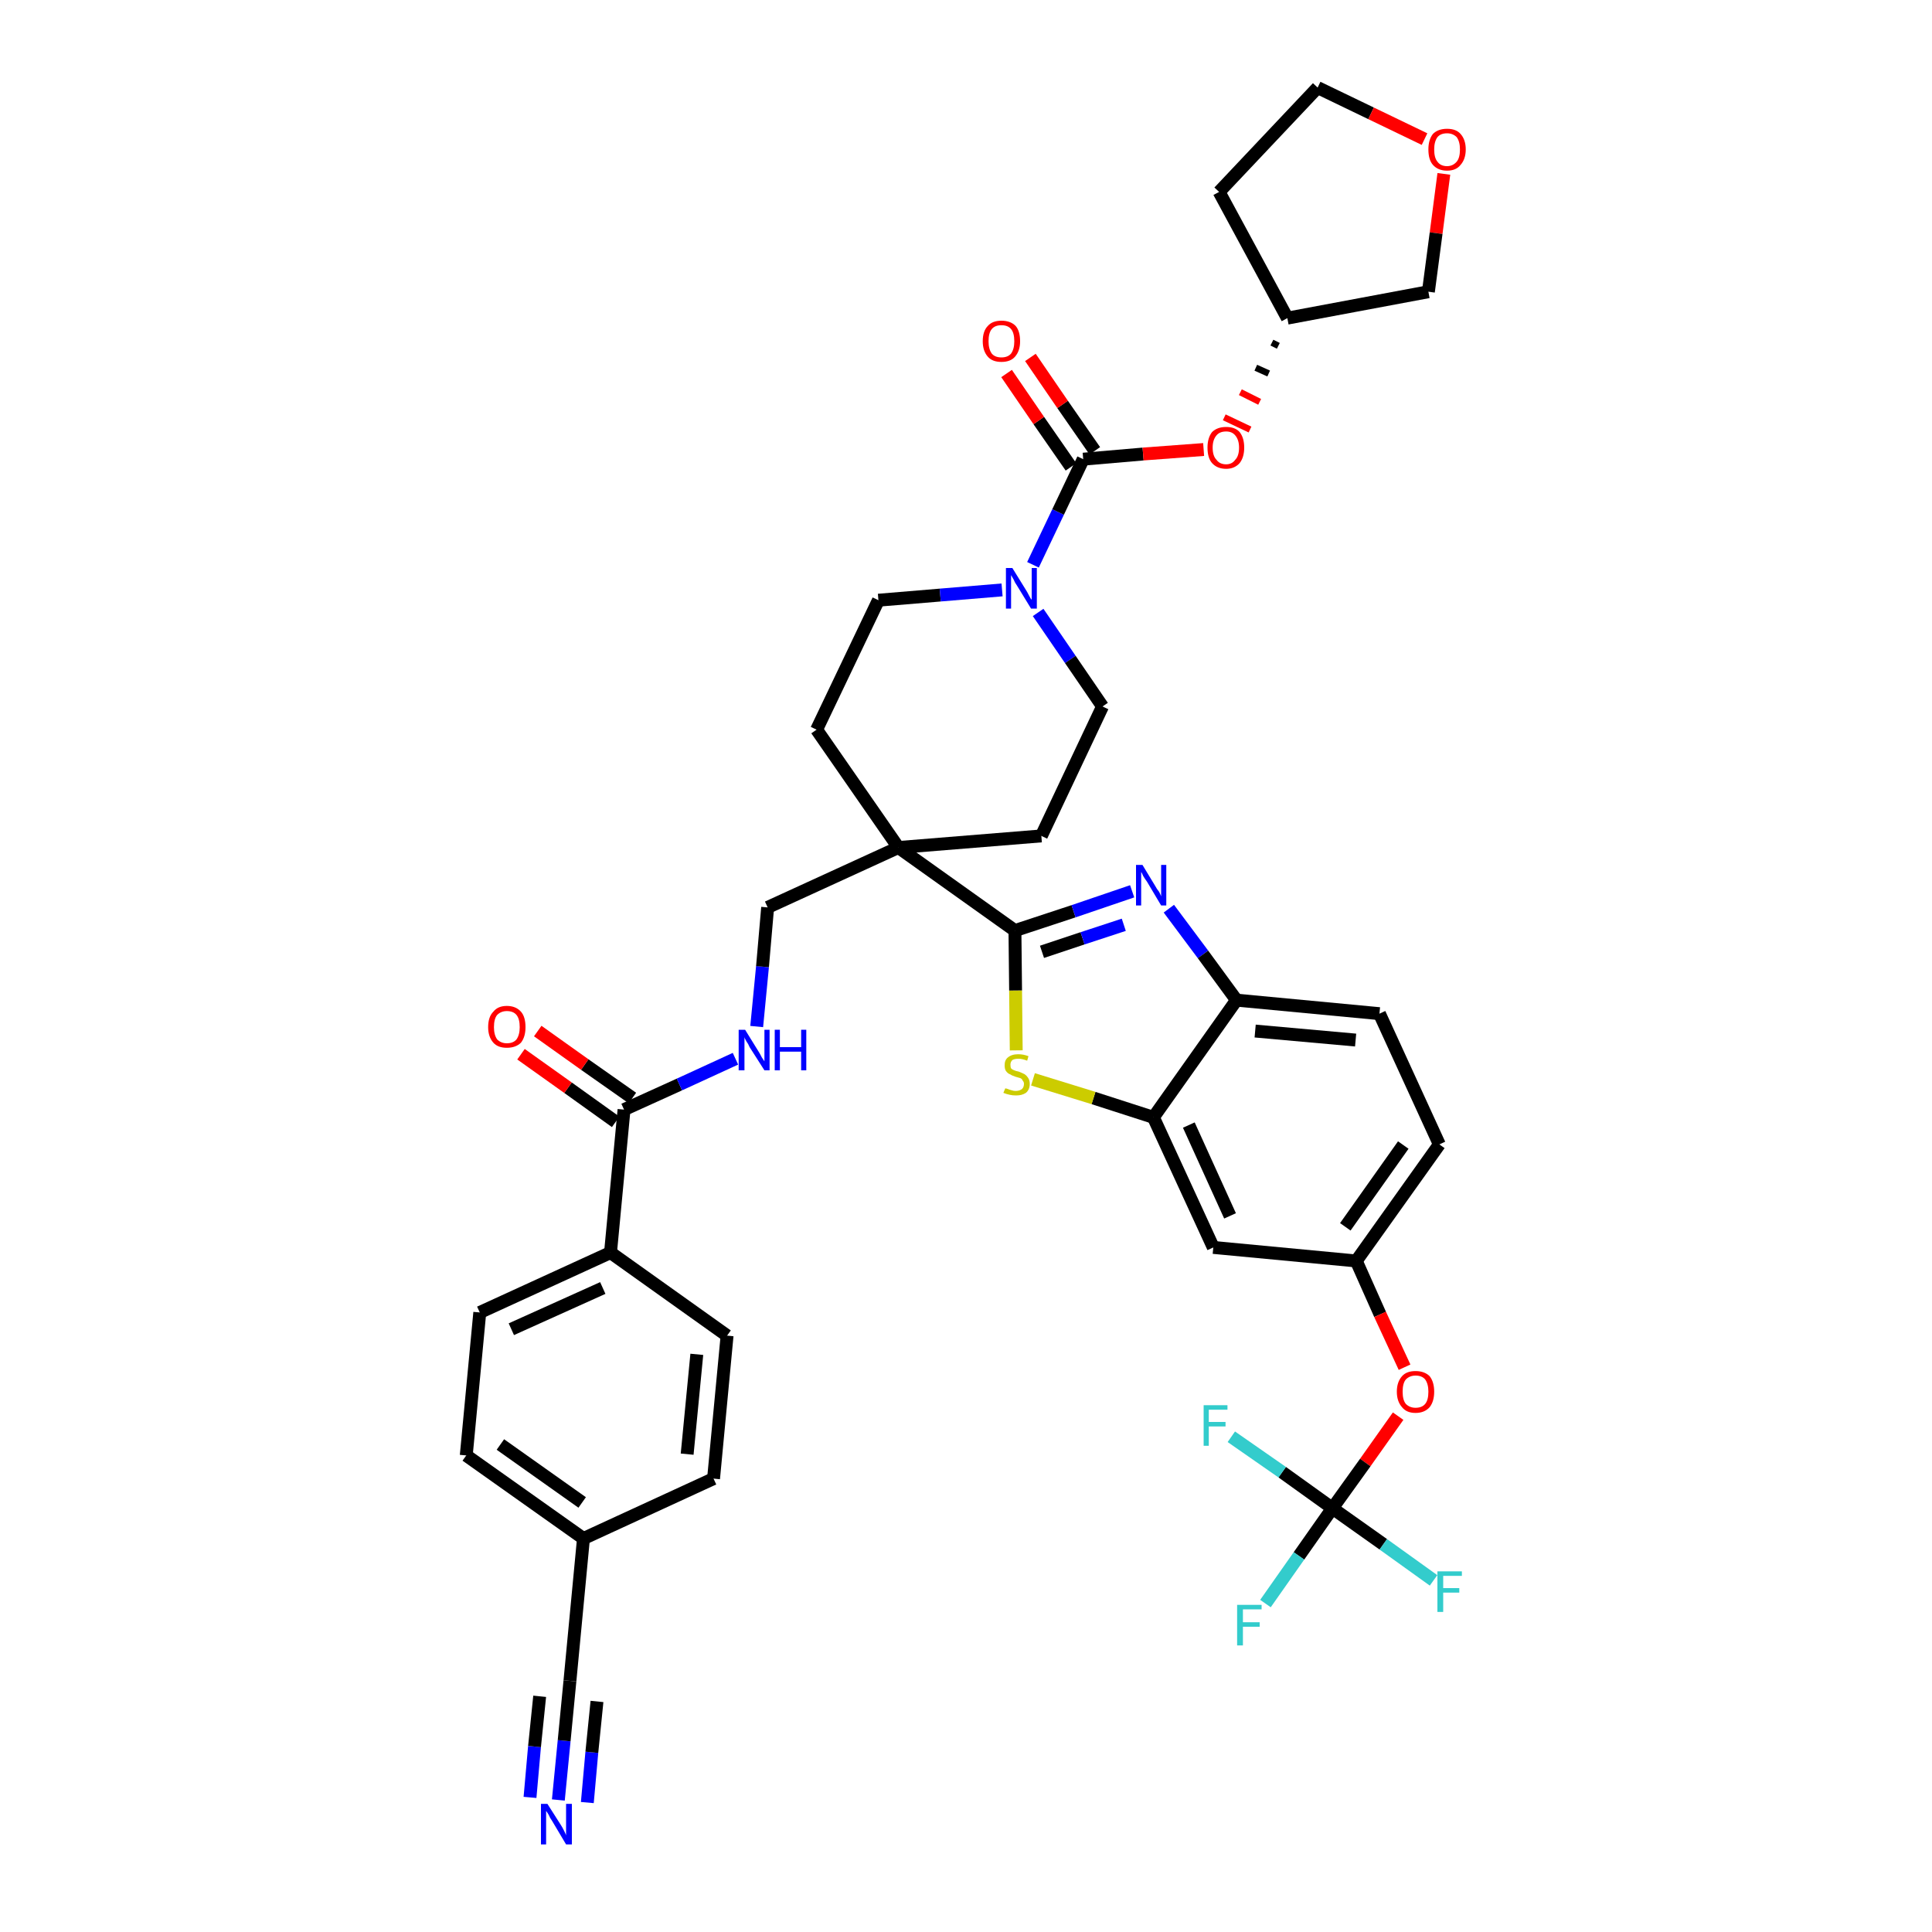 <?xml version='1.0' encoding='iso-8859-1'?>
<svg version='1.1' baseProfile='full'
              xmlns='http://www.w3.org/2000/svg'
                      xmlns:rdkit='http://www.rdkit.org/xml'
                      xmlns:xlink='http://www.w3.org/1999/xlink'
                  xml:space='preserve'
width='300px' height='300px' viewBox='0 0 300 300'>
<!-- END OF HEADER -->
<path class='bond-0 atom-0 atom-1' d='M 86.7,279.5 L 87.6,270.3' style='fill:none;fill-rule:evenodd;stroke:#0000FF;stroke-width:2.0px;stroke-linecap:butt;stroke-linejoin:miter;stroke-opacity:1' />
<path class='bond-0 atom-0 atom-1' d='M 87.6,270.3 L 88.5,261.0' style='fill:none;fill-rule:evenodd;stroke:#000000;stroke-width:2.0px;stroke-linecap:butt;stroke-linejoin:miter;stroke-opacity:1' />
<path class='bond-0 atom-0 atom-1' d='M 91.2,279.9 L 91.9,272.1' style='fill:none;fill-rule:evenodd;stroke:#0000FF;stroke-width:2.0px;stroke-linecap:butt;stroke-linejoin:miter;stroke-opacity:1' />
<path class='bond-0 atom-0 atom-1' d='M 91.9,272.1 L 92.7,264.2' style='fill:none;fill-rule:evenodd;stroke:#000000;stroke-width:2.0px;stroke-linecap:butt;stroke-linejoin:miter;stroke-opacity:1' />
<path class='bond-0 atom-0 atom-1' d='M 82.3,279.1 L 83.0,271.2' style='fill:none;fill-rule:evenodd;stroke:#0000FF;stroke-width:2.0px;stroke-linecap:butt;stroke-linejoin:miter;stroke-opacity:1' />
<path class='bond-0 atom-0 atom-1' d='M 83.0,271.2 L 83.8,263.4' style='fill:none;fill-rule:evenodd;stroke:#000000;stroke-width:2.0px;stroke-linecap:butt;stroke-linejoin:miter;stroke-opacity:1' />
<path class='bond-1 atom-1 atom-2' d='M 88.5,261.0 L 90.6,238.9' style='fill:none;fill-rule:evenodd;stroke:#000000;stroke-width:2.0px;stroke-linecap:butt;stroke-linejoin:miter;stroke-opacity:1' />
<path class='bond-2 atom-2 atom-3' d='M 90.6,238.9 L 72.4,226.0' style='fill:none;fill-rule:evenodd;stroke:#000000;stroke-width:2.0px;stroke-linecap:butt;stroke-linejoin:miter;stroke-opacity:1' />
<path class='bond-2 atom-2 atom-3' d='M 90.4,233.3 L 77.7,224.3' style='fill:none;fill-rule:evenodd;stroke:#000000;stroke-width:2.0px;stroke-linecap:butt;stroke-linejoin:miter;stroke-opacity:1' />
<path class='bond-39 atom-39 atom-2' d='M 110.8,229.6 L 90.6,238.9' style='fill:none;fill-rule:evenodd;stroke:#000000;stroke-width:2.0px;stroke-linecap:butt;stroke-linejoin:miter;stroke-opacity:1' />
<path class='bond-3 atom-3 atom-4' d='M 72.4,226.0 L 74.5,203.8' style='fill:none;fill-rule:evenodd;stroke:#000000;stroke-width:2.0px;stroke-linecap:butt;stroke-linejoin:miter;stroke-opacity:1' />
<path class='bond-4 atom-4 atom-5' d='M 74.5,203.8 L 94.8,194.5' style='fill:none;fill-rule:evenodd;stroke:#000000;stroke-width:2.0px;stroke-linecap:butt;stroke-linejoin:miter;stroke-opacity:1' />
<path class='bond-4 atom-4 atom-5' d='M 79.4,206.4 L 93.6,200.0' style='fill:none;fill-rule:evenodd;stroke:#000000;stroke-width:2.0px;stroke-linecap:butt;stroke-linejoin:miter;stroke-opacity:1' />
<path class='bond-5 atom-5 atom-6' d='M 94.8,194.5 L 96.9,172.3' style='fill:none;fill-rule:evenodd;stroke:#000000;stroke-width:2.0px;stroke-linecap:butt;stroke-linejoin:miter;stroke-opacity:1' />
<path class='bond-37 atom-5 atom-38' d='M 94.8,194.5 L 112.9,207.4' style='fill:none;fill-rule:evenodd;stroke:#000000;stroke-width:2.0px;stroke-linecap:butt;stroke-linejoin:miter;stroke-opacity:1' />
<path class='bond-6 atom-6 atom-7' d='M 98.2,170.5 L 90.8,165.3' style='fill:none;fill-rule:evenodd;stroke:#000000;stroke-width:2.0px;stroke-linecap:butt;stroke-linejoin:miter;stroke-opacity:1' />
<path class='bond-6 atom-6 atom-7' d='M 90.8,165.3 L 83.5,160.1' style='fill:none;fill-rule:evenodd;stroke:#FF0000;stroke-width:2.0px;stroke-linecap:butt;stroke-linejoin:miter;stroke-opacity:1' />
<path class='bond-6 atom-6 atom-7' d='M 95.6,174.2 L 88.2,168.9' style='fill:none;fill-rule:evenodd;stroke:#000000;stroke-width:2.0px;stroke-linecap:butt;stroke-linejoin:miter;stroke-opacity:1' />
<path class='bond-6 atom-6 atom-7' d='M 88.2,168.9 L 80.9,163.7' style='fill:none;fill-rule:evenodd;stroke:#FF0000;stroke-width:2.0px;stroke-linecap:butt;stroke-linejoin:miter;stroke-opacity:1' />
<path class='bond-7 atom-6 atom-8' d='M 96.9,172.3 L 105.5,168.4' style='fill:none;fill-rule:evenodd;stroke:#000000;stroke-width:2.0px;stroke-linecap:butt;stroke-linejoin:miter;stroke-opacity:1' />
<path class='bond-7 atom-6 atom-8' d='M 105.5,168.4 L 114.2,164.4' style='fill:none;fill-rule:evenodd;stroke:#0000FF;stroke-width:2.0px;stroke-linecap:butt;stroke-linejoin:miter;stroke-opacity:1' />
<path class='bond-8 atom-8 atom-9' d='M 117.5,159.4 L 118.4,150.1' style='fill:none;fill-rule:evenodd;stroke:#0000FF;stroke-width:2.0px;stroke-linecap:butt;stroke-linejoin:miter;stroke-opacity:1' />
<path class='bond-8 atom-8 atom-9' d='M 118.4,150.1 L 119.2,140.9' style='fill:none;fill-rule:evenodd;stroke:#000000;stroke-width:2.0px;stroke-linecap:butt;stroke-linejoin:miter;stroke-opacity:1' />
<path class='bond-9 atom-9 atom-10' d='M 119.2,140.9 L 139.5,131.6' style='fill:none;fill-rule:evenodd;stroke:#000000;stroke-width:2.0px;stroke-linecap:butt;stroke-linejoin:miter;stroke-opacity:1' />
<path class='bond-10 atom-10 atom-11' d='M 139.5,131.6 L 157.6,144.5' style='fill:none;fill-rule:evenodd;stroke:#000000;stroke-width:2.0px;stroke-linecap:butt;stroke-linejoin:miter;stroke-opacity:1' />
<path class='bond-24 atom-10 atom-25' d='M 139.5,131.6 L 126.8,113.3' style='fill:none;fill-rule:evenodd;stroke:#000000;stroke-width:2.0px;stroke-linecap:butt;stroke-linejoin:miter;stroke-opacity:1' />
<path class='bond-40 atom-37 atom-10' d='M 161.7,129.8 L 139.5,131.6' style='fill:none;fill-rule:evenodd;stroke:#000000;stroke-width:2.0px;stroke-linecap:butt;stroke-linejoin:miter;stroke-opacity:1' />
<path class='bond-11 atom-11 atom-12' d='M 157.6,144.5 L 166.7,141.5' style='fill:none;fill-rule:evenodd;stroke:#000000;stroke-width:2.0px;stroke-linecap:butt;stroke-linejoin:miter;stroke-opacity:1' />
<path class='bond-11 atom-11 atom-12' d='M 166.7,141.5 L 175.8,138.4' style='fill:none;fill-rule:evenodd;stroke:#0000FF;stroke-width:2.0px;stroke-linecap:butt;stroke-linejoin:miter;stroke-opacity:1' />
<path class='bond-11 atom-11 atom-12' d='M 161.8,147.8 L 168.1,145.7' style='fill:none;fill-rule:evenodd;stroke:#000000;stroke-width:2.0px;stroke-linecap:butt;stroke-linejoin:miter;stroke-opacity:1' />
<path class='bond-11 atom-11 atom-12' d='M 168.1,145.7 L 174.5,143.6' style='fill:none;fill-rule:evenodd;stroke:#0000FF;stroke-width:2.0px;stroke-linecap:butt;stroke-linejoin:miter;stroke-opacity:1' />
<path class='bond-41 atom-24 atom-11' d='M 157.8,163.1 L 157.7,153.8' style='fill:none;fill-rule:evenodd;stroke:#CCCC00;stroke-width:2.0px;stroke-linecap:butt;stroke-linejoin:miter;stroke-opacity:1' />
<path class='bond-41 atom-24 atom-11' d='M 157.7,153.8 L 157.6,144.5' style='fill:none;fill-rule:evenodd;stroke:#000000;stroke-width:2.0px;stroke-linecap:butt;stroke-linejoin:miter;stroke-opacity:1' />
<path class='bond-12 atom-12 atom-13' d='M 181.5,141.1 L 186.8,148.2' style='fill:none;fill-rule:evenodd;stroke:#0000FF;stroke-width:2.0px;stroke-linecap:butt;stroke-linejoin:miter;stroke-opacity:1' />
<path class='bond-12 atom-12 atom-13' d='M 186.8,148.2 L 192.0,155.3' style='fill:none;fill-rule:evenodd;stroke:#000000;stroke-width:2.0px;stroke-linecap:butt;stroke-linejoin:miter;stroke-opacity:1' />
<path class='bond-13 atom-13 atom-14' d='M 192.0,155.3 L 214.2,157.4' style='fill:none;fill-rule:evenodd;stroke:#000000;stroke-width:2.0px;stroke-linecap:butt;stroke-linejoin:miter;stroke-opacity:1' />
<path class='bond-13 atom-13 atom-14' d='M 194.9,160.1 L 210.5,161.5' style='fill:none;fill-rule:evenodd;stroke:#000000;stroke-width:2.0px;stroke-linecap:butt;stroke-linejoin:miter;stroke-opacity:1' />
<path class='bond-43 atom-23 atom-13' d='M 179.1,173.5 L 192.0,155.3' style='fill:none;fill-rule:evenodd;stroke:#000000;stroke-width:2.0px;stroke-linecap:butt;stroke-linejoin:miter;stroke-opacity:1' />
<path class='bond-14 atom-14 atom-15' d='M 214.2,157.4 L 223.5,177.7' style='fill:none;fill-rule:evenodd;stroke:#000000;stroke-width:2.0px;stroke-linecap:butt;stroke-linejoin:miter;stroke-opacity:1' />
<path class='bond-15 atom-15 atom-16' d='M 223.5,177.7 L 210.6,195.8' style='fill:none;fill-rule:evenodd;stroke:#000000;stroke-width:2.0px;stroke-linecap:butt;stroke-linejoin:miter;stroke-opacity:1' />
<path class='bond-15 atom-15 atom-16' d='M 217.9,177.8 L 208.9,190.5' style='fill:none;fill-rule:evenodd;stroke:#000000;stroke-width:2.0px;stroke-linecap:butt;stroke-linejoin:miter;stroke-opacity:1' />
<path class='bond-16 atom-16 atom-17' d='M 210.6,195.8 L 214.3,204.1' style='fill:none;fill-rule:evenodd;stroke:#000000;stroke-width:2.0px;stroke-linecap:butt;stroke-linejoin:miter;stroke-opacity:1' />
<path class='bond-16 atom-16 atom-17' d='M 214.3,204.1 L 218.1,212.3' style='fill:none;fill-rule:evenodd;stroke:#FF0000;stroke-width:2.0px;stroke-linecap:butt;stroke-linejoin:miter;stroke-opacity:1' />
<path class='bond-21 atom-16 atom-22' d='M 210.6,195.8 L 188.4,193.7' style='fill:none;fill-rule:evenodd;stroke:#000000;stroke-width:2.0px;stroke-linecap:butt;stroke-linejoin:miter;stroke-opacity:1' />
<path class='bond-17 atom-17 atom-18' d='M 217.1,219.9 L 212.0,227.1' style='fill:none;fill-rule:evenodd;stroke:#FF0000;stroke-width:2.0px;stroke-linecap:butt;stroke-linejoin:miter;stroke-opacity:1' />
<path class='bond-17 atom-17 atom-18' d='M 212.0,227.1 L 206.9,234.2' style='fill:none;fill-rule:evenodd;stroke:#000000;stroke-width:2.0px;stroke-linecap:butt;stroke-linejoin:miter;stroke-opacity:1' />
<path class='bond-18 atom-18 atom-19' d='M 206.9,234.2 L 201.7,241.6' style='fill:none;fill-rule:evenodd;stroke:#000000;stroke-width:2.0px;stroke-linecap:butt;stroke-linejoin:miter;stroke-opacity:1' />
<path class='bond-18 atom-18 atom-19' d='M 201.7,241.6 L 196.5,249.0' style='fill:none;fill-rule:evenodd;stroke:#33CCCC;stroke-width:2.0px;stroke-linecap:butt;stroke-linejoin:miter;stroke-opacity:1' />
<path class='bond-19 atom-18 atom-20' d='M 206.9,234.2 L 214.8,239.8' style='fill:none;fill-rule:evenodd;stroke:#000000;stroke-width:2.0px;stroke-linecap:butt;stroke-linejoin:miter;stroke-opacity:1' />
<path class='bond-19 atom-18 atom-20' d='M 214.8,239.8 L 222.6,245.4' style='fill:none;fill-rule:evenodd;stroke:#33CCCC;stroke-width:2.0px;stroke-linecap:butt;stroke-linejoin:miter;stroke-opacity:1' />
<path class='bond-20 atom-18 atom-21' d='M 206.9,234.2 L 199.1,228.6' style='fill:none;fill-rule:evenodd;stroke:#000000;stroke-width:2.0px;stroke-linecap:butt;stroke-linejoin:miter;stroke-opacity:1' />
<path class='bond-20 atom-18 atom-21' d='M 199.1,228.6 L 191.2,223.1' style='fill:none;fill-rule:evenodd;stroke:#33CCCC;stroke-width:2.0px;stroke-linecap:butt;stroke-linejoin:miter;stroke-opacity:1' />
<path class='bond-22 atom-22 atom-23' d='M 188.4,193.7 L 179.1,173.5' style='fill:none;fill-rule:evenodd;stroke:#000000;stroke-width:2.0px;stroke-linecap:butt;stroke-linejoin:miter;stroke-opacity:1' />
<path class='bond-22 atom-22 atom-23' d='M 191.0,188.8 L 184.6,174.7' style='fill:none;fill-rule:evenodd;stroke:#000000;stroke-width:2.0px;stroke-linecap:butt;stroke-linejoin:miter;stroke-opacity:1' />
<path class='bond-23 atom-23 atom-24' d='M 179.1,173.5 L 169.8,170.5' style='fill:none;fill-rule:evenodd;stroke:#000000;stroke-width:2.0px;stroke-linecap:butt;stroke-linejoin:miter;stroke-opacity:1' />
<path class='bond-23 atom-23 atom-24' d='M 169.8,170.5 L 160.4,167.6' style='fill:none;fill-rule:evenodd;stroke:#CCCC00;stroke-width:2.0px;stroke-linecap:butt;stroke-linejoin:miter;stroke-opacity:1' />
<path class='bond-25 atom-25 atom-26' d='M 126.8,113.3 L 136.4,93.2' style='fill:none;fill-rule:evenodd;stroke:#000000;stroke-width:2.0px;stroke-linecap:butt;stroke-linejoin:miter;stroke-opacity:1' />
<path class='bond-26 atom-26 atom-27' d='M 136.4,93.2 L 146.0,92.4' style='fill:none;fill-rule:evenodd;stroke:#000000;stroke-width:2.0px;stroke-linecap:butt;stroke-linejoin:miter;stroke-opacity:1' />
<path class='bond-26 atom-26 atom-27' d='M 146.0,92.4 L 155.6,91.6' style='fill:none;fill-rule:evenodd;stroke:#0000FF;stroke-width:2.0px;stroke-linecap:butt;stroke-linejoin:miter;stroke-opacity:1' />
<path class='bond-27 atom-27 atom-28' d='M 160.4,87.7 L 164.3,79.5' style='fill:none;fill-rule:evenodd;stroke:#0000FF;stroke-width:2.0px;stroke-linecap:butt;stroke-linejoin:miter;stroke-opacity:1' />
<path class='bond-27 atom-27 atom-28' d='M 164.3,79.5 L 168.2,71.3' style='fill:none;fill-rule:evenodd;stroke:#000000;stroke-width:2.0px;stroke-linecap:butt;stroke-linejoin:miter;stroke-opacity:1' />
<path class='bond-35 atom-27 atom-36' d='M 161.2,95.1 L 166.2,102.4' style='fill:none;fill-rule:evenodd;stroke:#0000FF;stroke-width:2.0px;stroke-linecap:butt;stroke-linejoin:miter;stroke-opacity:1' />
<path class='bond-35 atom-27 atom-36' d='M 166.2,102.4 L 171.2,109.7' style='fill:none;fill-rule:evenodd;stroke:#000000;stroke-width:2.0px;stroke-linecap:butt;stroke-linejoin:miter;stroke-opacity:1' />
<path class='bond-28 atom-28 atom-29' d='M 170.0,70.0 L 165.0,62.8' style='fill:none;fill-rule:evenodd;stroke:#000000;stroke-width:2.0px;stroke-linecap:butt;stroke-linejoin:miter;stroke-opacity:1' />
<path class='bond-28 atom-28 atom-29' d='M 165.0,62.8 L 160.0,55.5' style='fill:none;fill-rule:evenodd;stroke:#FF0000;stroke-width:2.0px;stroke-linecap:butt;stroke-linejoin:miter;stroke-opacity:1' />
<path class='bond-28 atom-28 atom-29' d='M 166.3,72.5 L 161.3,65.3' style='fill:none;fill-rule:evenodd;stroke:#000000;stroke-width:2.0px;stroke-linecap:butt;stroke-linejoin:miter;stroke-opacity:1' />
<path class='bond-28 atom-28 atom-29' d='M 161.3,65.3 L 156.3,58.0' style='fill:none;fill-rule:evenodd;stroke:#FF0000;stroke-width:2.0px;stroke-linecap:butt;stroke-linejoin:miter;stroke-opacity:1' />
<path class='bond-29 atom-28 atom-30' d='M 168.2,71.3 L 177.5,70.5' style='fill:none;fill-rule:evenodd;stroke:#000000;stroke-width:2.0px;stroke-linecap:butt;stroke-linejoin:miter;stroke-opacity:1' />
<path class='bond-29 atom-28 atom-30' d='M 177.5,70.5 L 186.9,69.8' style='fill:none;fill-rule:evenodd;stroke:#FF0000;stroke-width:2.0px;stroke-linecap:butt;stroke-linejoin:miter;stroke-opacity:1' />
<path class='bond-30 atom-31 atom-30' d='M 197.5,53.2 L 198.5,53.7' style='fill:none;fill-rule:evenodd;stroke:#000000;stroke-width:1.0px;stroke-linecap:butt;stroke-linejoin:miter;stroke-opacity:1' />
<path class='bond-30 atom-31 atom-30' d='M 195.0,57.1 L 197.0,58.0' style='fill:none;fill-rule:evenodd;stroke:#000000;stroke-width:1.0px;stroke-linecap:butt;stroke-linejoin:miter;stroke-opacity:1' />
<path class='bond-30 atom-31 atom-30' d='M 192.6,60.9 L 195.6,62.4' style='fill:none;fill-rule:evenodd;stroke:#FF0000;stroke-width:1.0px;stroke-linecap:butt;stroke-linejoin:miter;stroke-opacity:1' />
<path class='bond-30 atom-31 atom-30' d='M 190.1,64.8 L 194.1,66.7' style='fill:none;fill-rule:evenodd;stroke:#FF0000;stroke-width:1.0px;stroke-linecap:butt;stroke-linejoin:miter;stroke-opacity:1' />
<path class='bond-31 atom-31 atom-32' d='M 199.9,49.4 L 189.3,29.8' style='fill:none;fill-rule:evenodd;stroke:#000000;stroke-width:2.0px;stroke-linecap:butt;stroke-linejoin:miter;stroke-opacity:1' />
<path class='bond-42 atom-35 atom-31' d='M 221.8,45.3 L 199.9,49.4' style='fill:none;fill-rule:evenodd;stroke:#000000;stroke-width:2.0px;stroke-linecap:butt;stroke-linejoin:miter;stroke-opacity:1' />
<path class='bond-32 atom-32 atom-33' d='M 189.3,29.8 L 204.6,13.6' style='fill:none;fill-rule:evenodd;stroke:#000000;stroke-width:2.0px;stroke-linecap:butt;stroke-linejoin:miter;stroke-opacity:1' />
<path class='bond-33 atom-33 atom-34' d='M 204.6,13.6 L 212.9,17.6' style='fill:none;fill-rule:evenodd;stroke:#000000;stroke-width:2.0px;stroke-linecap:butt;stroke-linejoin:miter;stroke-opacity:1' />
<path class='bond-33 atom-33 atom-34' d='M 212.9,17.6 L 221.2,21.6' style='fill:none;fill-rule:evenodd;stroke:#FF0000;stroke-width:2.0px;stroke-linecap:butt;stroke-linejoin:miter;stroke-opacity:1' />
<path class='bond-34 atom-34 atom-35' d='M 224.2,27.0 L 223.0,36.2' style='fill:none;fill-rule:evenodd;stroke:#FF0000;stroke-width:2.0px;stroke-linecap:butt;stroke-linejoin:miter;stroke-opacity:1' />
<path class='bond-34 atom-34 atom-35' d='M 223.0,36.2 L 221.8,45.3' style='fill:none;fill-rule:evenodd;stroke:#000000;stroke-width:2.0px;stroke-linecap:butt;stroke-linejoin:miter;stroke-opacity:1' />
<path class='bond-36 atom-36 atom-37' d='M 171.2,109.7 L 161.7,129.8' style='fill:none;fill-rule:evenodd;stroke:#000000;stroke-width:2.0px;stroke-linecap:butt;stroke-linejoin:miter;stroke-opacity:1' />
<path class='bond-38 atom-38 atom-39' d='M 112.9,207.4 L 110.8,229.6' style='fill:none;fill-rule:evenodd;stroke:#000000;stroke-width:2.0px;stroke-linecap:butt;stroke-linejoin:miter;stroke-opacity:1' />
<path class='bond-38 atom-38 atom-39' d='M 108.2,210.3 L 106.7,225.8' style='fill:none;fill-rule:evenodd;stroke:#000000;stroke-width:2.0px;stroke-linecap:butt;stroke-linejoin:miter;stroke-opacity:1' />
<path  class='atom-0' d='M 85.0 280.1
L 87.1 283.4
Q 87.3 283.7, 87.6 284.3
Q 87.9 284.9, 87.9 285.0
L 87.9 280.1
L 88.8 280.1
L 88.8 286.4
L 87.9 286.4
L 85.7 282.7
Q 85.4 282.3, 85.2 281.8
Q 84.9 281.3, 84.8 281.2
L 84.8 286.4
L 84.0 286.4
L 84.0 280.1
L 85.0 280.1
' fill='#0000FF'/>
<path  class='atom-7' d='M 75.8 159.5
Q 75.8 157.9, 76.6 157.1
Q 77.3 156.2, 78.7 156.2
Q 80.1 156.2, 80.9 157.1
Q 81.6 157.9, 81.6 159.5
Q 81.6 161.0, 80.9 161.9
Q 80.1 162.7, 78.7 162.7
Q 77.3 162.7, 76.6 161.9
Q 75.8 161.0, 75.8 159.5
M 78.7 162.0
Q 79.7 162.0, 80.2 161.4
Q 80.7 160.7, 80.7 159.5
Q 80.7 158.2, 80.2 157.6
Q 79.7 157.0, 78.7 157.0
Q 77.8 157.0, 77.2 157.6
Q 76.7 158.2, 76.7 159.5
Q 76.7 160.7, 77.2 161.4
Q 77.8 162.0, 78.7 162.0
' fill='#FF0000'/>
<path  class='atom-8' d='M 115.7 159.9
L 117.8 163.3
Q 118.0 163.6, 118.3 164.2
Q 118.7 164.8, 118.7 164.8
L 118.7 159.9
L 119.5 159.9
L 119.5 166.2
L 118.7 166.2
L 116.4 162.6
Q 116.2 162.1, 115.9 161.7
Q 115.6 161.2, 115.6 161.0
L 115.6 166.2
L 114.7 166.2
L 114.7 159.9
L 115.7 159.9
' fill='#0000FF'/>
<path  class='atom-8' d='M 120.3 159.9
L 121.1 159.9
L 121.1 162.6
L 124.4 162.6
L 124.4 159.9
L 125.2 159.9
L 125.2 166.2
L 124.4 166.2
L 124.4 163.3
L 121.1 163.3
L 121.1 166.2
L 120.3 166.2
L 120.3 159.9
' fill='#0000FF'/>
<path  class='atom-12' d='M 177.4 134.3
L 179.4 137.6
Q 179.6 138.0, 180.0 138.5
Q 180.3 139.1, 180.3 139.2
L 180.3 134.3
L 181.1 134.3
L 181.1 140.6
L 180.3 140.6
L 178.1 136.9
Q 177.8 136.5, 177.5 136.0
Q 177.3 135.5, 177.2 135.4
L 177.2 140.6
L 176.4 140.6
L 176.4 134.3
L 177.4 134.3
' fill='#0000FF'/>
<path  class='atom-17' d='M 216.9 216.1
Q 216.9 214.6, 217.7 213.7
Q 218.4 212.9, 219.8 212.9
Q 221.2 212.9, 222.0 213.7
Q 222.7 214.6, 222.7 216.1
Q 222.7 217.6, 222.0 218.5
Q 221.2 219.4, 219.8 219.4
Q 218.4 219.4, 217.7 218.5
Q 216.9 217.6, 216.9 216.1
M 219.8 218.6
Q 220.8 218.6, 221.3 218.0
Q 221.8 217.4, 221.8 216.1
Q 221.8 214.9, 221.3 214.2
Q 220.8 213.6, 219.8 213.6
Q 218.9 213.6, 218.3 214.2
Q 217.8 214.8, 217.8 216.1
Q 217.8 217.4, 218.3 218.0
Q 218.9 218.6, 219.8 218.6
' fill='#FF0000'/>
<path  class='atom-19' d='M 192.1 249.2
L 195.9 249.2
L 195.9 249.9
L 193.0 249.9
L 193.0 251.9
L 195.6 251.9
L 195.6 252.6
L 193.0 252.6
L 193.0 255.5
L 192.1 255.5
L 192.1 249.2
' fill='#33CCCC'/>
<path  class='atom-20' d='M 223.2 244.0
L 227.0 244.0
L 227.0 244.7
L 224.1 244.7
L 224.1 246.6
L 226.6 246.6
L 226.6 247.3
L 224.1 247.3
L 224.1 250.3
L 223.2 250.3
L 223.2 244.0
' fill='#33CCCC'/>
<path  class='atom-21' d='M 186.9 218.2
L 190.6 218.2
L 190.6 218.9
L 187.7 218.9
L 187.7 220.8
L 190.3 220.8
L 190.3 221.5
L 187.7 221.5
L 187.7 224.5
L 186.9 224.5
L 186.9 218.2
' fill='#33CCCC'/>
<path  class='atom-24' d='M 156.1 169.0
Q 156.2 169.0, 156.5 169.1
Q 156.7 169.2, 157.1 169.3
Q 157.4 169.4, 157.7 169.4
Q 158.3 169.4, 158.7 169.1
Q 159.0 168.8, 159.0 168.3
Q 159.0 168.0, 158.8 167.8
Q 158.7 167.5, 158.4 167.4
Q 158.1 167.3, 157.7 167.2
Q 157.1 167.0, 156.8 166.8
Q 156.5 166.7, 156.2 166.3
Q 156.0 166.0, 156.0 165.4
Q 156.0 164.6, 156.5 164.2
Q 157.1 163.7, 158.1 163.7
Q 158.9 163.7, 159.7 164.0
L 159.5 164.7
Q 158.7 164.4, 158.2 164.4
Q 157.5 164.4, 157.2 164.6
Q 156.9 164.9, 156.9 165.3
Q 156.9 165.7, 157.0 165.9
Q 157.2 166.1, 157.5 166.2
Q 157.7 166.3, 158.2 166.4
Q 158.7 166.6, 159.1 166.8
Q 159.4 167.0, 159.6 167.3
Q 159.9 167.7, 159.9 168.3
Q 159.9 169.2, 159.3 169.7
Q 158.7 170.1, 157.8 170.1
Q 157.2 170.1, 156.8 170.0
Q 156.3 169.9, 155.8 169.7
L 156.1 169.0
' fill='#CCCC00'/>
<path  class='atom-27' d='M 157.2 88.2
L 159.3 91.6
Q 159.5 91.9, 159.8 92.5
Q 160.1 93.1, 160.2 93.1
L 160.2 88.2
L 161.0 88.2
L 161.0 94.5
L 160.1 94.5
L 157.9 90.9
Q 157.6 90.5, 157.4 90.0
Q 157.1 89.5, 157.0 89.3
L 157.0 94.5
L 156.2 94.5
L 156.2 88.2
L 157.2 88.2
' fill='#0000FF'/>
<path  class='atom-29' d='M 152.6 53.0
Q 152.6 51.4, 153.4 50.6
Q 154.1 49.8, 155.5 49.8
Q 156.9 49.8, 157.7 50.6
Q 158.4 51.4, 158.4 53.0
Q 158.4 54.5, 157.6 55.4
Q 156.9 56.2, 155.5 56.2
Q 154.1 56.2, 153.4 55.4
Q 152.6 54.5, 152.6 53.0
M 155.5 55.5
Q 156.5 55.5, 157.0 54.9
Q 157.5 54.2, 157.5 53.0
Q 157.5 51.7, 157.0 51.1
Q 156.5 50.5, 155.5 50.5
Q 154.5 50.5, 154.0 51.1
Q 153.5 51.7, 153.5 53.0
Q 153.5 54.2, 154.0 54.9
Q 154.5 55.5, 155.5 55.5
' fill='#FF0000'/>
<path  class='atom-30' d='M 187.5 69.5
Q 187.5 68.0, 188.2 67.1
Q 189.0 66.3, 190.4 66.3
Q 191.8 66.3, 192.5 67.1
Q 193.2 68.0, 193.2 69.5
Q 193.2 71.0, 192.5 71.9
Q 191.7 72.8, 190.4 72.8
Q 189.0 72.8, 188.2 71.9
Q 187.5 71.1, 187.5 69.5
M 190.4 72.1
Q 191.3 72.1, 191.8 71.4
Q 192.4 70.8, 192.4 69.5
Q 192.4 68.3, 191.8 67.6
Q 191.3 67.0, 190.4 67.0
Q 189.4 67.0, 188.9 67.6
Q 188.3 68.3, 188.3 69.5
Q 188.3 70.8, 188.9 71.4
Q 189.4 72.1, 190.4 72.1
' fill='#FF0000'/>
<path  class='atom-34' d='M 221.8 23.2
Q 221.8 21.7, 222.5 20.8
Q 223.3 20.0, 224.7 20.0
Q 226.1 20.0, 226.8 20.8
Q 227.6 21.7, 227.6 23.2
Q 227.6 24.7, 226.8 25.6
Q 226.1 26.5, 224.7 26.5
Q 223.3 26.5, 222.5 25.6
Q 221.8 24.8, 221.8 23.2
M 224.7 25.8
Q 225.6 25.8, 226.2 25.1
Q 226.7 24.5, 226.7 23.2
Q 226.7 22.0, 226.2 21.3
Q 225.6 20.7, 224.7 20.7
Q 223.7 20.7, 223.2 21.3
Q 222.7 22.0, 222.7 23.2
Q 222.7 24.5, 223.2 25.1
Q 223.7 25.8, 224.7 25.8
' fill='#FF0000'/>
</svg>
